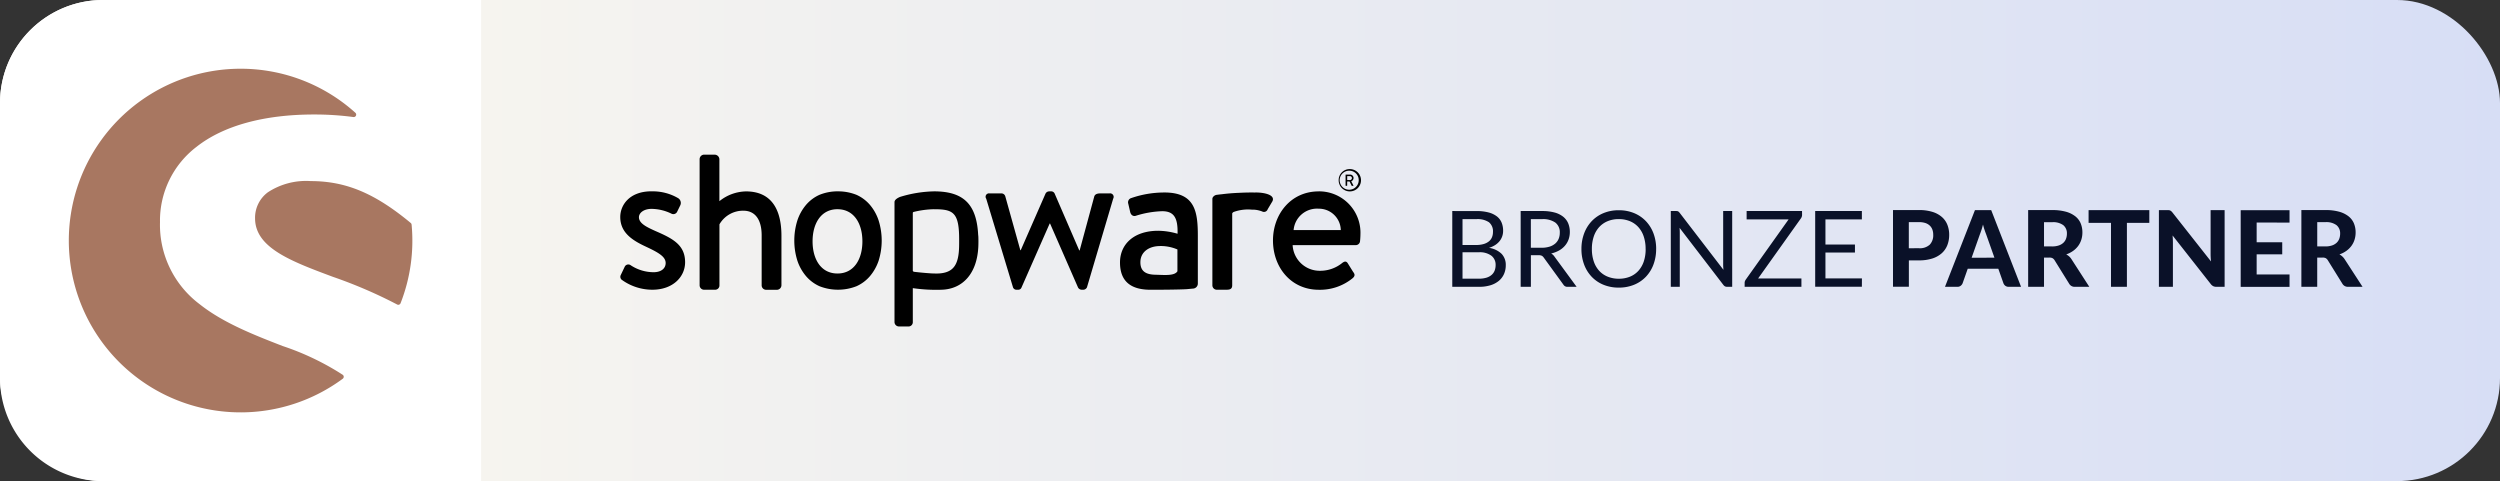 <svg xmlns="http://www.w3.org/2000/svg" xmlns:xlink="http://www.w3.org/1999/xlink" width="291" height="56" viewBox="0 0 291 56">
  <rect x="0" y="0" width="291" height="56" fill="#333333" stroke="none"/>
  <defs>
    <linearGradient id="linear-gradient" x1="0.164" y1="0.5" x2="1" y2="0.5" gradientUnits="objectBoundingBox">
      <stop offset="0" stop-color="#f7f5ef"/>
      <stop offset="1" stop-color="#d7def5"/>
    </linearGradient>
  </defs>
  <g id="Group_11409" data-name="Group 11409" transform="translate(-1096 -142)">
    <rect id="Rectangle_6459" data-name="Rectangle 6459" width="291" height="56" rx="12" transform="translate(1096 142)" fill="url(#linear-gradient)"/>
    <g id="Group_11412" data-name="Group 11412" transform="translate(0.199 3)">
      <path id="Path_14362" data-name="Path 14362" d="M-65-3.626a2.931,2.931,0,0,0,.88-.117,1.633,1.633,0,0,0,.606-.329,1.277,1.277,0,0,0,.348-.5,1.8,1.8,0,0,0,.111-.643,1.32,1.32,0,0,0-.486-1.08A2.27,2.27,0,0,0-65-6.7h-1.908v3.071Zm-1.908-6.929v3.009h1.575a3.091,3.091,0,0,0,.877-.111,1.767,1.767,0,0,0,.615-.308,1.2,1.2,0,0,0,.36-.477,1.573,1.573,0,0,0,.117-.612,1.35,1.35,0,0,0-.468-1.142,2.379,2.379,0,0,0-1.452-.36Zm1.625-.942a5.377,5.377,0,0,1,1.4.16,2.711,2.711,0,0,1,.966.455,1.771,1.771,0,0,1,.557.723,2.48,2.48,0,0,1,.178.963,1.926,1.926,0,0,1-.1.625,1.874,1.874,0,0,1-.3.557,2.173,2.173,0,0,1-.514.465,2.814,2.814,0,0,1-.729.335,2.663,2.663,0,0,1,1.462.692,1.839,1.839,0,0,1,.489,1.332,2.477,2.477,0,0,1-.206,1.022,2.189,2.189,0,0,1-.6.794,2.81,2.81,0,0,1-.975.514,4.4,4.4,0,0,1-1.317.182H-68.1V-11.5ZM-57.7-7.226a3.018,3.018,0,0,0,.914-.126,1.872,1.872,0,0,0,.665-.357,1.48,1.48,0,0,0,.4-.551,1.8,1.8,0,0,0,.135-.708,1.409,1.409,0,0,0-.517-1.188,2.511,2.511,0,0,0-1.551-.4h-1.3v3.329Zm4.074,4.548h-1.058a.522.522,0,0,1-.48-.252l-2.289-3.151a.678.678,0,0,0-.225-.212.818.818,0,0,0-.372-.065h-.9v3.68H-60.14V-11.5h2.492a5.446,5.446,0,0,1,1.446.169,2.76,2.76,0,0,1,1.006.489,1.959,1.959,0,0,1,.588.772,2.581,2.581,0,0,1,.191,1.012,2.538,2.538,0,0,1-.148.874,2.308,2.308,0,0,1-.428.729,2.559,2.559,0,0,1-.683.551,3.382,3.382,0,0,1-.914.345,1.179,1.179,0,0,1,.394.375Zm9.255-4.406a5.09,5.09,0,0,1-.314,1.818,4.164,4.164,0,0,1-.886,1.425,3.961,3.961,0,0,1-1.375.926,4.638,4.638,0,0,1-1.775.329,4.615,4.615,0,0,1-1.772-.329,3.967,3.967,0,0,1-1.372-.926,4.164,4.164,0,0,1-.886-1.425,5.09,5.09,0,0,1-.314-1.818A5.09,5.09,0,0,1-52.749-8.9a4.2,4.2,0,0,1,.886-1.428,3.982,3.982,0,0,1,1.372-.932,4.577,4.577,0,0,1,1.772-.332,4.6,4.6,0,0,1,1.775.332,3.975,3.975,0,0,1,1.375.932A4.2,4.2,0,0,1-44.681-8.9,5.09,5.09,0,0,1-44.368-7.085Zm-1.225,0a4.482,4.482,0,0,0-.222-1.458,3.085,3.085,0,0,0-.628-1.092,2.724,2.724,0,0,0-.985-.686,3.342,3.342,0,0,0-1.292-.24,3.326,3.326,0,0,0-1.286.24,2.753,2.753,0,0,0-.988.686,3.06,3.06,0,0,0-.631,1.092,4.482,4.482,0,0,0-.222,1.458,4.454,4.454,0,0,0,.222,1.455,3.064,3.064,0,0,0,.631,1.089A2.72,2.72,0,0,0-50-3.857a3.364,3.364,0,0,0,1.286.237,3.381,3.381,0,0,0,1.292-.237,2.692,2.692,0,0,0,.985-.683,3.089,3.089,0,0,0,.628-1.089A4.454,4.454,0,0,0-45.592-7.085ZM-35.518-11.5v8.818h-.6a.513.513,0,0,1-.237-.049.6.6,0,0,1-.188-.166l-5.1-6.646q.012.154.018.3t.006.277v6.283h-1.046V-11.5h.615a.84.84,0,0,1,.135.009.347.347,0,0,1,.1.031.374.374,0,0,1,.086.062.943.943,0,0,1,.092.1l5.1,6.64q-.012-.16-.022-.311t-.009-.286V-11.5Zm8.135.443a.717.717,0,0,1-.123.394L-32.5-3.651h5.04v.972h-6.609v-.468a.5.5,0,0,1,.034-.185,1.047,1.047,0,0,1,.083-.166l5-7.028h-4.886V-11.5h6.449Zm6.966,7.4-.006.972h-5.434V-11.5h5.434v.972h-4.24V-7.6h3.434v.935h-3.434v3.009Zm6.629-3.514a1.7,1.7,0,0,0,1.271-.418,1.581,1.581,0,0,0,.4-1.145,1.732,1.732,0,0,0-.1-.606,1.209,1.209,0,0,0-.308-.468,1.386,1.386,0,0,0-.52-.3,2.363,2.363,0,0,0-.745-.1h-1.169v3.04Zm0-4.443a5.184,5.184,0,0,1,1.585.215,3.014,3.014,0,0,1,1.1.6,2.357,2.357,0,0,1,.637.914,3.143,3.143,0,0,1,.206,1.151,3.269,3.269,0,0,1-.215,1.206,2.466,2.466,0,0,1-.652.942,3.036,3.036,0,0,1-1.1.612,5,5,0,0,1-1.557.218h-1.169v3.071H-16.8v-8.929ZM-4.994-6.07-5.96-8.8q-.086-.215-.182-.5t-.182-.628q-.086.345-.182.637t-.182.508l-.96,2.72Zm3.1,3.391H-3.326a.631.631,0,0,1-.391-.114.69.69,0,0,1-.225-.292l-.6-1.7H-8.1l-.6,1.7a.7.7,0,0,1-.215.28.591.591,0,0,1-.388.126h-1.446l3.489-8.929h1.889Zm3.618-4.7A2.359,2.359,0,0,0,2.5-7.494a1.457,1.457,0,0,0,.535-.314,1.22,1.22,0,0,0,.308-.471,1.716,1.716,0,0,0,.1-.591,1.21,1.21,0,0,0-.422-.985A1.975,1.975,0,0,0,1.738-10.2H.778V-7.38Zm4.326,4.7H4.384a.725.725,0,0,1-.677-.357l-1.7-2.738a.718.718,0,0,0-.231-.234.751.751,0,0,0-.372-.074H.778v3.4H-1.068v-8.929H1.738a5.767,5.767,0,0,1,1.6.194,3.075,3.075,0,0,1,1.089.538,2.062,2.062,0,0,1,.622.822A2.723,2.723,0,0,1,5.246-9a2.757,2.757,0,0,1-.126.84,2.476,2.476,0,0,1-.366.723,2.64,2.64,0,0,1-.591.578,3.055,3.055,0,0,1-.8.406A1.783,1.783,0,0,1,3.7-6.22a1.624,1.624,0,0,1,.277.329Zm6.985-7.44H10.427v7.44H8.575v-7.44H5.966v-1.489h7.071ZM21.8-11.608v8.929h-.954a.836.836,0,0,1-.363-.071.878.878,0,0,1-.289-.243L15.744-8.654q.018.215.028.425t.009.388v5.163H14.151v-8.929h.972a1.847,1.847,0,0,1,.2.009.444.444,0,0,1,.151.043.583.583,0,0,1,.129.089,1.256,1.256,0,0,1,.135.148l4.48,5.686q-.025-.234-.037-.452T20.169-6.5v-5.108Zm3.729,1.446v2.3h2.978v1.4H25.529v2.345h3.828v1.446H23.671v-8.929h5.686v1.446Zm8,2.782a2.359,2.359,0,0,0,.775-.114,1.457,1.457,0,0,0,.535-.314,1.22,1.22,0,0,0,.308-.471,1.716,1.716,0,0,0,.1-.591,1.21,1.21,0,0,0-.422-.985,1.975,1.975,0,0,0-1.283-.351h-.96V-7.38Zm4.326,4.7H36.187a.725.725,0,0,1-.677-.357l-1.7-2.738a.718.718,0,0,0-.231-.234.751.751,0,0,0-.372-.074h-.628v3.4H30.735v-8.929h2.806a5.767,5.767,0,0,1,1.6.194,3.076,3.076,0,0,1,1.089.538,2.062,2.062,0,0,1,.622.822A2.723,2.723,0,0,1,37.049-9a2.757,2.757,0,0,1-.126.84,2.476,2.476,0,0,1-.366.723,2.64,2.64,0,0,1-.591.578,3.055,3.055,0,0,1-.8.406,1.783,1.783,0,0,1,.332.237,1.624,1.624,0,0,1,.277.329Z" transform="translate(1332.946 175.064)" fill="#0a1128"/>
      <path id="Path_14358" data-name="Path 14358" d="M94.484,20.581c3.5,0,5.011,1.564,5.14,5.285l0-.254c.026.382.029.97.01,1.392-.137,3.11-1.795,4.951-4.262,5.028a18.836,18.836,0,0,1-3.365-.186v3.938a.5.5,0,0,1-.553.523H90.385a.519.519,0,0,1-.509-.523V21.843c0-.26.268-.45.632-.612A14.407,14.407,0,0,1,94.484,20.581Zm26.8.131c3.565,0,3.9,2.2,3.9,5.049v5.56a.584.584,0,0,1-.54.576l-.755.069c-.731.046-2.491.069-4.2.069-2.1,0-3.565-.8-3.565-3.18,0-2.1,1.591-3.687,4.457-3.687a8.341,8.341,0,0,1,2.242.347c.048-1.807-.386-2.623-1.783-2.623a11.219,11.219,0,0,0-3.108.543c-.338.076-.555-.148-.627-.469l-.217-.94a.519.519,0,0,1,.362-.669,11.675,11.675,0,0,1,3.83-.643Zm-52.3-4.4a.555.555,0,0,1,.509.521v4.891a5.074,5.074,0,0,1,3.091-1.138c3.024,0,4.132,2.182,4.132,5.168v5.762a.535.535,0,0,1-.507.523H74.92a.519.519,0,0,1-.507-.523V25.7c0-1.8-.739-2.867-2.124-2.867A3.165,3.165,0,0,0,69.5,24.421v7.088a.5.5,0,0,1-.531.523H67.7a.519.519,0,0,1-.509-.523V16.828a.536.536,0,0,1,.507-.521Zm62.947,4.4c1.016,0,2.285.284,1.938,1.019l-.553.93a.455.455,0,0,1-.645.261,3.209,3.209,0,0,0-.893-.206q-.147-.006-.294-.005a4.91,4.91,0,0,0-2.145.275c-.055.034-.154.117-.154.181v8.343c0,.474-.3.523-.739.523h-1.062a.519.519,0,0,1-.507-.523V21.47a.378.378,0,0,1,.1-.258.632.632,0,0,1,.439-.23c.3-.041.56-.065.56-.065.4-.048.972-.12,1.929-.162l.377-.017c.384-.017.787-.026,1.2-.026.1,0,.19,0,.283.007.055,0,.108-.007.164-.007ZM61.6,20.581a5.836,5.836,0,0,1,3.116.806.656.656,0,0,1,.231.806l-.369.758a.492.492,0,0,1-.693.213A5.4,5.4,0,0,0,61.6,22.62c-.922,0-1.472.474-1.472.971,0,.712.873,1.138,1.935,1.613,1.96.854,3.439,1.588,3.439,3.627,0,1.707-1.431,3.2-3.808,3.2a6.071,6.071,0,0,1-3.509-1.116A.45.45,0,0,1,58,30.349l.485-1.019a.467.467,0,0,1,.692-.143,4.865,4.865,0,0,0,2.655.806c.9,0,1.407-.45,1.407-1.068,0-.734-.808-1.209-2.285-1.9-1.639-.758-3-1.659-3-3.461,0-1.375,1.059-2.988,3.642-2.988Zm21.7,0a5.682,5.682,0,0,1,2.162.409,4.482,4.482,0,0,1,1.554,1.164,5.439,5.439,0,0,1,1.011,1.814,7.823,7.823,0,0,1,0,4.688,5.52,5.52,0,0,1-1.013,1.8,4.464,4.464,0,0,1-1.554,1.164,5.91,5.91,0,0,1-4.322,0,4.464,4.464,0,0,1-1.554-1.164,5.432,5.432,0,0,1-1.013-1.805,7.835,7.835,0,0,1,0-4.686,5.443,5.443,0,0,1,1.013-1.814,4.451,4.451,0,0,1,1.554-1.164,5.635,5.635,0,0,1,2.16-.409Zm55.941,0a4.815,4.815,0,0,1,4.87,5.025c0,.191-.022.571-.046.76a.5.5,0,0,1-.485.474h-7.361a3.151,3.151,0,0,0,3.184,2.986,4.065,4.065,0,0,0,2.607-.925c.23-.165.439-.237.623.048l.623,1c.184.237.277.45-.046.734a6,6,0,0,1-3.946,1.353c-3.232,0-5.333-2.608-5.333-5.737,0-3.082,2.1-5.714,5.31-5.714Zm-31.184,0a.448.448,0,0,1,.461.261l2.862,6.613h.048l1.708-6.306c.137-.332.529-.332.808-.332h.968a.412.412,0,0,1,.417.617L112.28,31.747a.486.486,0,0,1-.485.285H111.7a.5.5,0,0,1-.461-.261l-3.255-7.444h-.046l-3.278,7.444a.4.4,0,0,1-.415.261h-.138a.425.425,0,0,1-.439-.285l-3.116-10.311a.394.394,0,0,1,.371-.619h1.383a.473.473,0,0,1,.463.333l1.754,6.282h.046l2.886-6.589a.484.484,0,0,1,.439-.261Zm12.728,6.368c-1.3,0-2.288.693-2.288,1.881,0,1.014.577,1.43,1.733,1.456,1.035.022,2.24.163,2.578-.406V27.344a4.969,4.969,0,0,0-2.023-.4Zm-26.3-4.289a10.664,10.664,0,0,0-2.37.315.127.127,0,0,0-.109.125v6.7c0,.079.058.117.142.144,0,0,.71.086,1.465.146l.285.021a10.216,10.216,0,0,0,1.125.029c1.728-.1,2.326-1.031,2.373-3.139.009-.416.007-.921,0-1.284-.068-2.737-.811-3.055-2.915-3.055Zm-11.246,0c-1.926,0-2.9,1.674-2.9,3.741s.97,3.742,2.9,3.742,2.9-1.676,2.9-3.742S85.165,22.661,83.239,22.661Zm55.955-.065a2.732,2.732,0,0,0-2.862,2.489h5.493A2.549,2.549,0,0,0,139.2,22.6Zm3.649-4.607a1.3,1.3,0,1,1-1.267,1.3,1.281,1.281,0,0,1,1.267-1.3Zm0,.189a1.108,1.108,0,1,0,1.067,1.107,1.088,1.088,0,0,0-1.067-1.107Zm.067.45a.4.4,0,0,1,.4.4.417.417,0,0,1-.27.382l.249.476a.036.036,0,0,1-.031.055h-.137a.039.039,0,0,1-.039-.026l-.239-.488h-.275v.478a.037.037,0,0,1-.034.034h-.12a.034.034,0,0,1-.034-.034V18.664a.035.035,0,0,1,.009-.025.034.034,0,0,1,.025-.011h.5Zm-.015.182h-.324v.456h.324a.231.231,0,0,0,.224-.234.228.228,0,0,0-.222-.223Z" transform="translate(1110.045 140.693)"/>
    </g>
    <path id="Rectangle_6533" data-name="Rectangle 6533" d="M12,0H56a0,0,0,0,1,0,0V56a0,0,0,0,1,0,0H12A12,12,0,0,1,0,44V12A12,12,0,0,1,12,0Z" transform="translate(1096 142)" fill="#fff"/>
    <path id="Path_14357" data-name="Path 14357" d="M31,10A19.938,19.938,0,0,1,44.36,15.122a.286.286,0,0,1-.23.5,34.191,34.191,0,0,0-4.571-.295c-5.827,0-10.555,1.3-13.679,3.76a10.808,10.808,0,0,0-4.257,8.769,11.557,11.557,0,0,0,4.623,9.558c2.749,2.186,6.407,3.6,9.635,4.857a30.76,30.76,0,0,1,7.012,3.355.286.286,0,0,1,0,.461A20,20,0,1,1,31,10ZM39.16,23.079c4.1,0,7.477,1.413,11.652,4.878a.288.288,0,0,1,.1.2,19.963,19.963,0,0,1-1.286,9.139.29.29,0,0,1-.265.182.286.286,0,0,1-.14-.038,54.652,54.652,0,0,0-7.474-3.218c-4.861-1.813-9.058-3.379-9.058-6.814a3.689,3.689,0,0,1,1.483-3.02A8.1,8.1,0,0,1,39.16,23.079Z" transform="translate(1093 140)" fill="#a87761"/>
  </g>
</svg>
